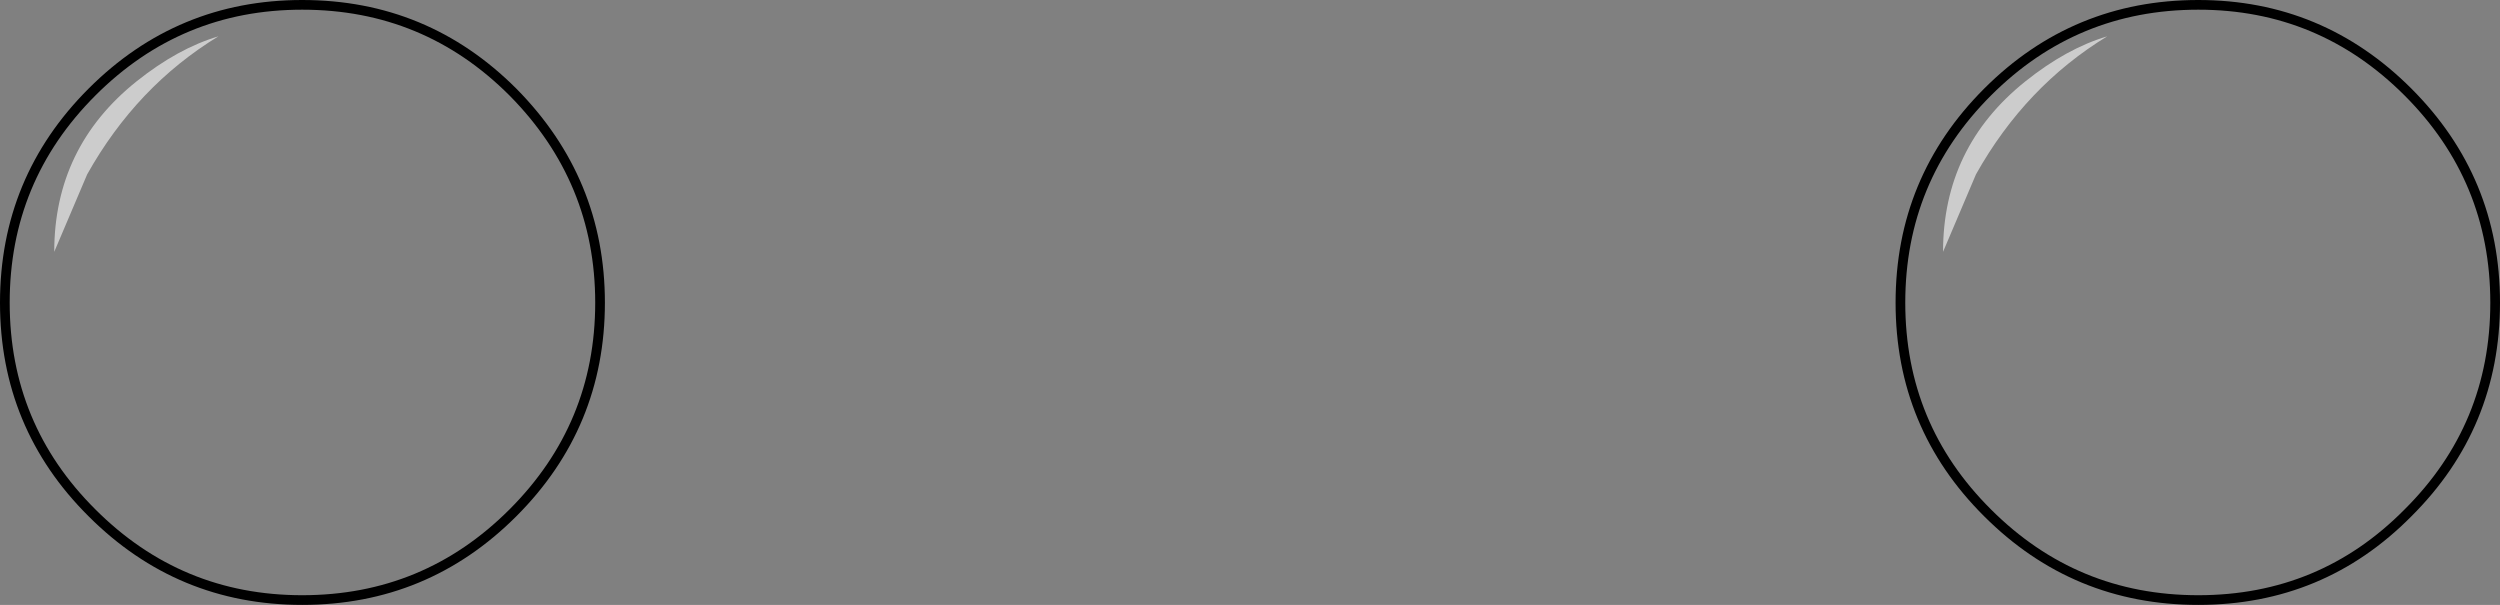 <?xml version="1.0" encoding="UTF-8" standalone="no"?>
<svg xmlns:xlink="http://www.w3.org/1999/xlink" height="62.45px" width="258.1px" xmlns="http://www.w3.org/2000/svg">
  <rect width="100%" height="100%" fill="#808080" stroke="none"/>
  <g transform="matrix(1.0, 0.0, 0.0, 1.0, 129.05, 31.2)">
    <path d="M-119.55 -21.7 Q-110.55 -30.7 -97.85 -30.7 -85.1 -30.7 -76.1 -21.7 -67.1 -12.6 -67.1 0.05 -67.1 12.75 -76.1 21.75 -85.1 30.75 -97.85 30.75 -110.55 30.75 -119.55 21.75 -128.55 12.8 -128.55 0.05 -128.55 -12.7 -119.55 -21.7" fill="#ffffff" fill-opacity="0.0" fill-rule="evenodd" stroke="none"/>
    <path d="M-119.55 -21.7 Q-110.55 -30.7 -97.85 -30.7 -85.1 -30.7 -76.1 -21.7 -67.1 -12.6 -67.1 0.05 -67.1 12.75 -76.1 21.75 -85.1 30.75 -97.85 30.75 -110.55 30.75 -119.55 21.75 -128.55 12.8 -128.55 0.05 -128.55 -12.7 -119.55 -21.7 Z" fill="none" stroke="#000000" stroke-linecap="butt" stroke-linejoin="miter-clip" stroke-miterlimit="10.0" stroke-width="1.0"/>
    <path d="M-120.05 -13.2 L-123.45 -5.2 Q-123.45 -16.0 -114.95 -22.8 -110.7 -26.2 -106.5 -27.45 -114.95 -22.3 -120.05 -13.2" fill="#ffffff" fill-opacity="0.6" fill-rule="evenodd" stroke="none"/>
    <path d="M76.15 -21.7 Q85.15 -30.7 97.9 -30.7 110.55 -30.7 119.55 -21.7 128.55 -12.7 128.55 0.05 128.55 12.8 119.55 21.75 110.65 30.75 97.9 30.75 85.15 30.75 76.15 21.75 67.15 12.8 67.15 0.05 67.15 -12.7 76.15 -21.7" fill="#ffffff" fill-opacity="0.0" fill-rule="evenodd" stroke="none"/>
    <path d="M76.15 -21.7 Q85.15 -30.7 97.9 -30.7 110.55 -30.7 119.55 -21.7 128.55 -12.7 128.55 0.05 128.55 12.8 119.55 21.75 110.65 30.75 97.9 30.75 85.15 30.75 76.15 21.75 67.15 12.8 67.15 0.05 67.15 -12.7 76.15 -21.7 Z" fill="none" stroke="#000000" stroke-linecap="butt" stroke-linejoin="miter-clip" stroke-miterlimit="10.0" stroke-width="1.0"/>
    <path d="M74.95 -13.2 L71.55 -5.2 Q71.55 -16.0 80.05 -22.8 84.3 -26.2 88.5 -27.45 80.05 -22.3 74.95 -13.2" fill="#ffffff" fill-opacity="0.6" fill-rule="evenodd" stroke="none"/>
  </g>
</svg>
